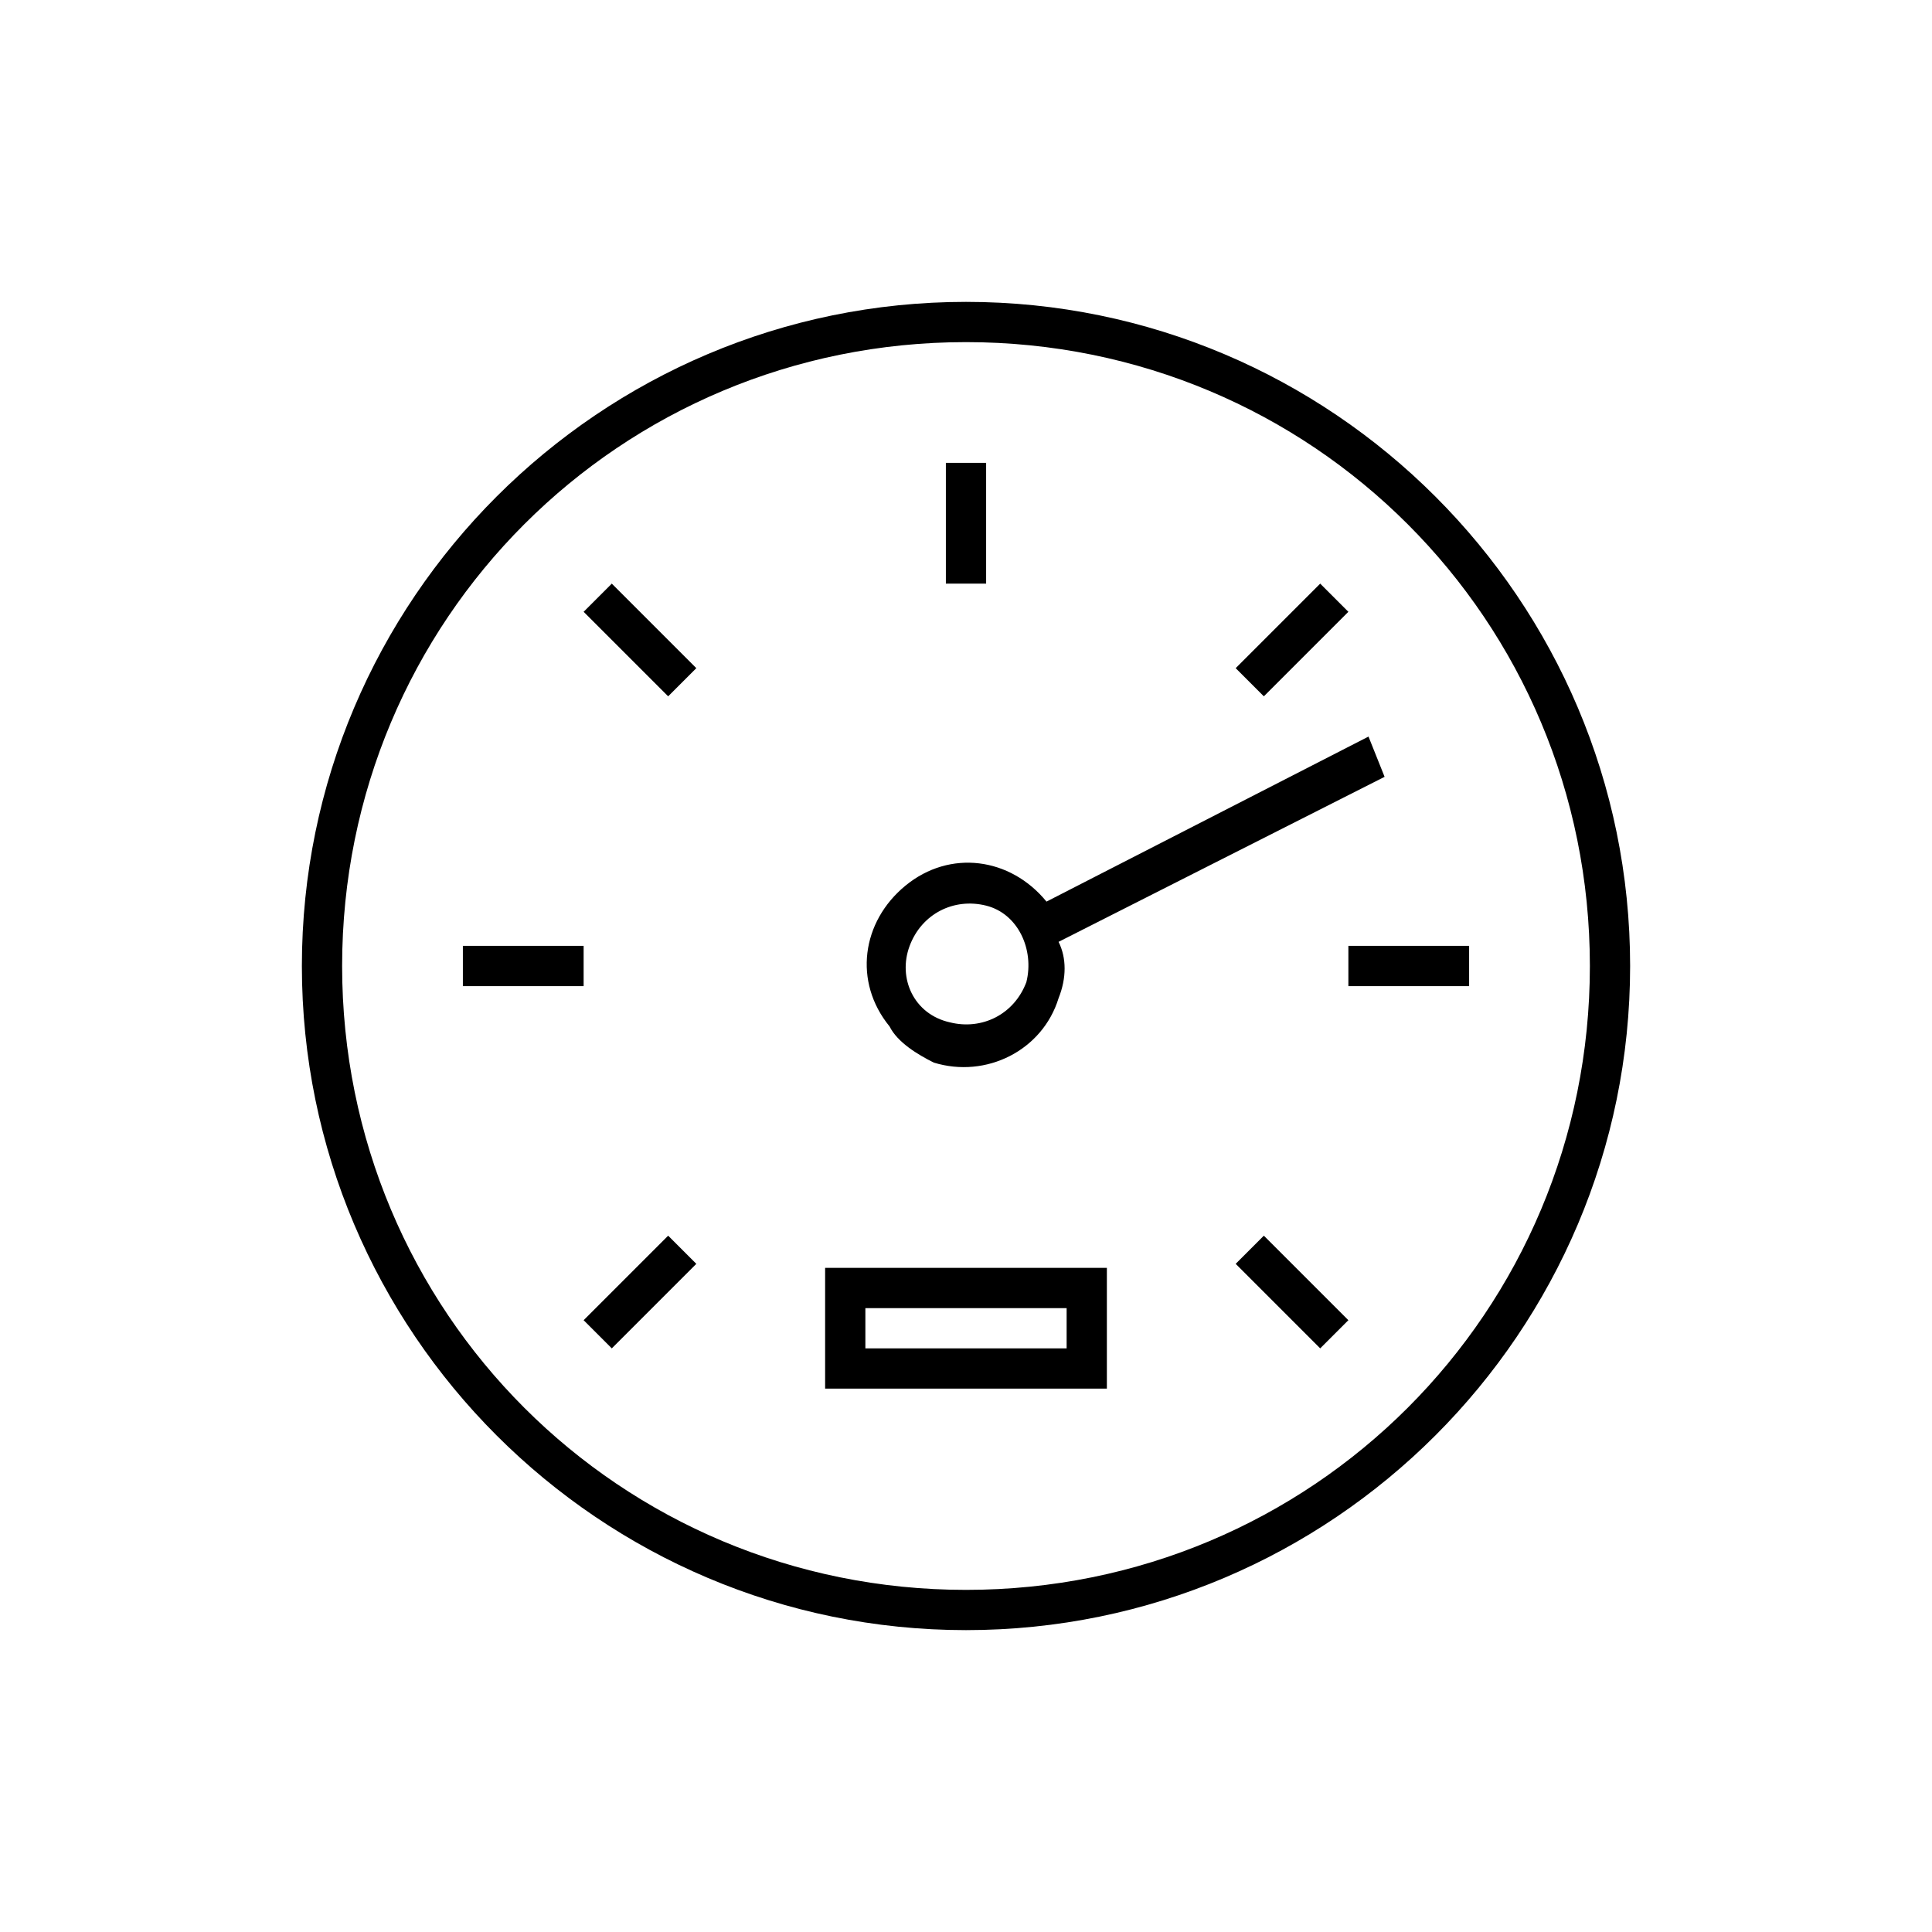 <svg xmlns="http://www.w3.org/2000/svg" viewBox="0 0 48 48"><path d="M24 7.5C14.9 7.5 7.5 14.9 7.5 24S14.9 40.5 24 40.5 40.5 33.1 40.5 24 33.1 7.5 24 7.5zm0 32c-8.6 0-15.5-6.9-15.5-15.5S15.4 8.5 24 8.5 39.5 15.4 39.5 24 32.6 39.5 24 39.5z"/><path d="M23.5 11.5h1v3h-1v-3zm10 12h3v1h-3v-1zm-22 0h3v1h-3v-1zm3 9.3l2.1-2.1.7.7-2.1 2.1-.7-.7zm0-17.6l.7-.7 2.1 2.1-.7.7-2.1-2.1zm16.2 1.4l2.1-2.1.7.7-2.1 2.1-.7-.7zm-7.5 9.8c1.3.4 2.7-.3 3.1-1.6.2-.5.2-1 0-1.4l8.1-4.1-.4-1-8 4.1c-.9-1.1-2.4-1.3-3.5-.4s-1.3 2.4-.4 3.5c.2.4.7.7 1.1.9zm-.6-2.9c.3-.8 1.1-1.2 1.9-1s1.2 1.1 1 1.9c-.3.8-1.1 1.2-1.9 1-.9-.2-1.3-1.1-1-1.9zm-2.1 11h7v-3h-7v3zm1-2h5v1h-5v-1zm9.2-1.1l.7-.7 2.1 2.1-.7.7-2.1-2.1z"/></svg>